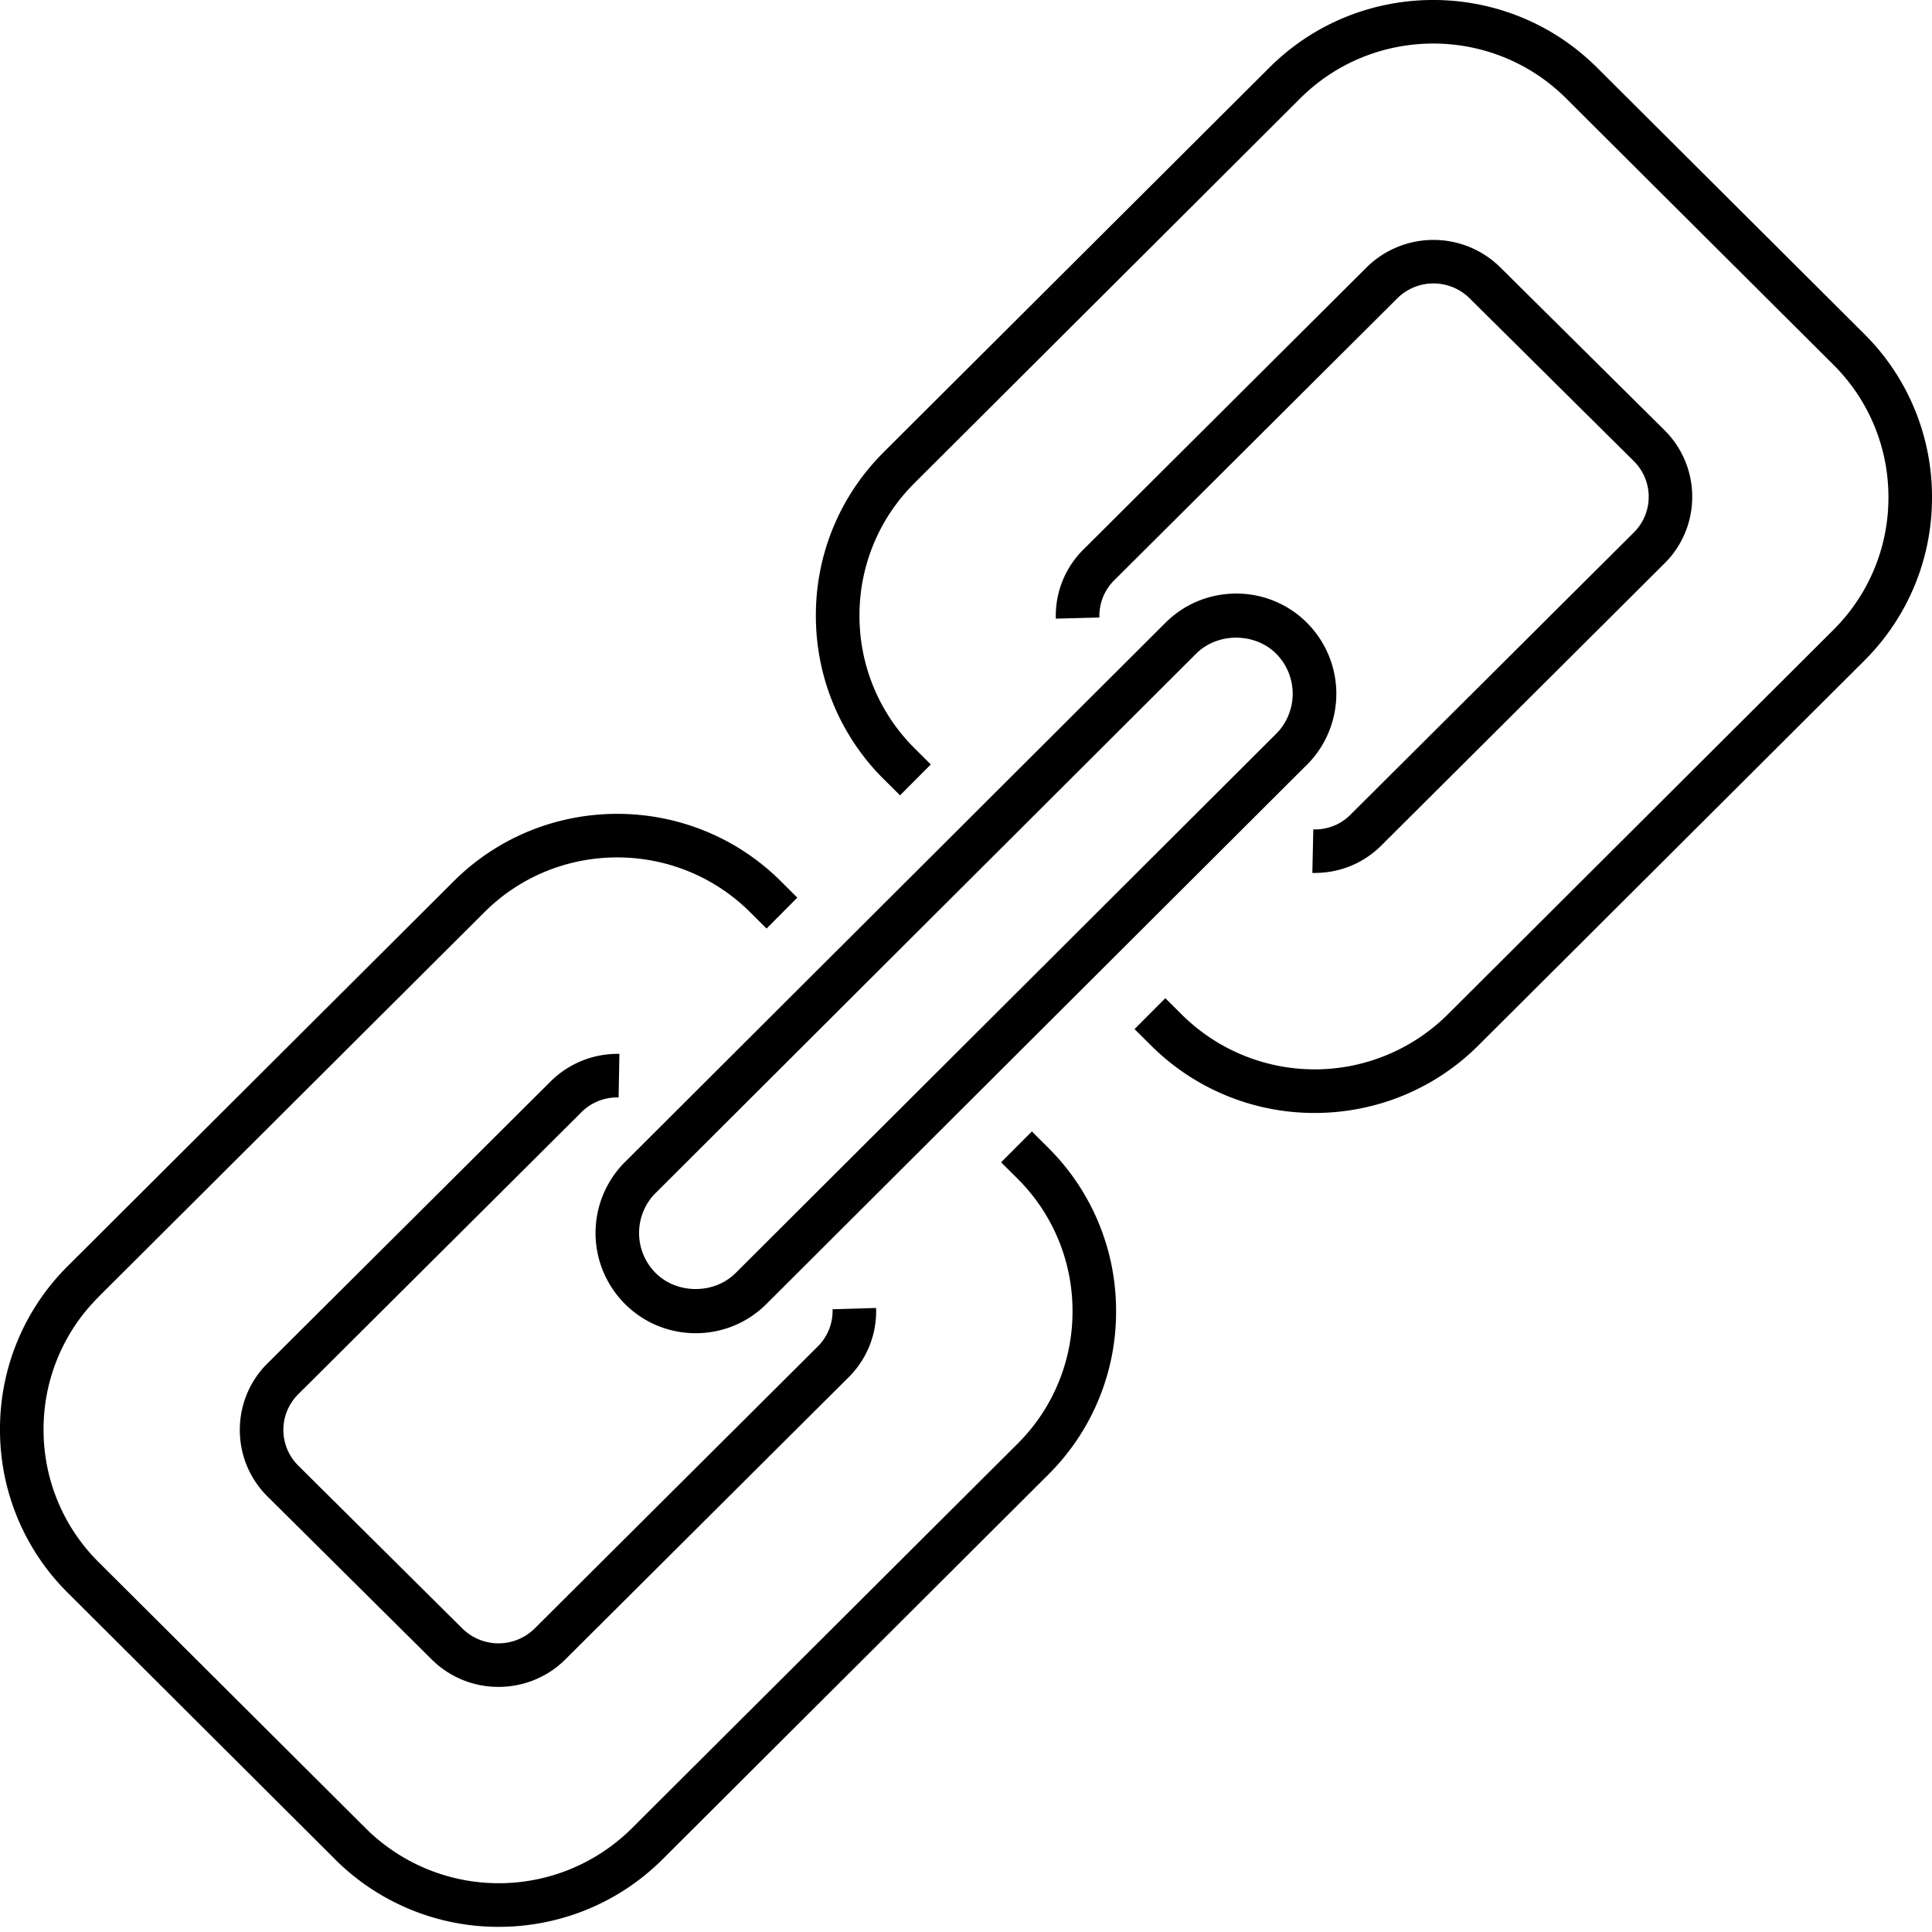 <svg width="60" height="60" fill="none" xmlns="http://www.w3.org/2000/svg"><path d="M49.595 2.098C46.79-.7 42.228-.7 39.422 2.099l-11.98 11.945-.022.024a7.112 7.112 0 00-2.082 5.05 7.13 7.13 0 002.108 5.08l.506.502.955-.959-.505-.503a5.79 5.79 0 01-1.71-4.12 5.77 5.77 0 011.703-4.11l.022-.023 11.96-11.927c2.278-2.273 5.984-2.274 8.26-.003l8.298 8.27a5.781 5.781 0 011.712 4.115 5.772 5.772 0 01-1.704 4.115l-.024.025-11.96 11.926a5.857 5.857 0 01-8.26 0L36.19 31l-.956.96.51.506a7.18 7.18 0 005.085 2.098c1.842 0 3.684-.7 5.086-2.099l11.98-11.945.025-.026A7.119 7.119 0 0060 15.438a7.123 7.123 0 00-2.11-5.073l-8.295-8.268z" fill="#000"/><path d="M41.943 25.299a1.546 1.546 0 01-1.157.458l-.03 1.353h.068c.787 0 1.521-.3 2.074-.852l8.795-8.761a2.9 2.9 0 00.86-2.071c0-.781-.308-1.517-.864-2.07l-5.097-5.054a2.953 2.953 0 00-4.154.005l-8.793 8.76a2.89 2.89 0 00-.855 2.146l1.353-.036c-.012-.438.15-.847.457-1.152l8.794-8.76a1.595 1.595 0 012.245-.002l5.097 5.054a1.56 1.56 0 01.003 2.221l-8.796 8.76z" fill="#000"/><path d="M19.404 36.092a3.116 3.116 0 000 4.399c.589.589 1.37.913 2.202.913.83 0 1.611-.323 2.198-.91L40.57 23.767l.022-.02a3.119 3.119 0 00.002-4.4 3.087 3.087 0 00-2.203-.913c-.83 0-1.612.323-2.199.909L19.426 36.071a.197.197 0 00-.023.021h.001zm.943.972a.21.21 0 00.017-.017L37.148 20.3c.664-.663 1.823-.662 2.486.003a1.763 1.763 0 01-.002 2.486L22.846 39.534c-.664.665-1.821.664-2.486-.001a1.761 1.761 0 01-.014-2.47v.001z" fill="#000"/><path d="M18.057 34.54a1.572 1.572 0 011.154-.458l.025-1.353a2.947 2.947 0 00-2.134.854l-8.793 8.756a2.898 2.898 0 00-.861 2.07c0 .783.307 1.518.864 2.07l5.095 5.057a2.932 2.932 0 002.075.852c.753 0 1.506-.285 2.078-.856l8.795-8.76a2.887 2.887 0 00.853-2.152l-1.352.04a1.55 1.55 0 01-.457 1.153l-8.794 8.76a1.596 1.596 0 01-2.245.002l-5.095-5.057a1.561 1.561 0 01-.002-2.22l8.794-8.757z" fill="#000"/><path d="M10.404 57.742a7.178 7.178 0 005.087 2.098c1.841 0 3.683-.7 5.086-2.098l11.986-11.954a7.123 7.123 0 002.098-5.073 7.125 7.125 0 00-2.108-5.071l-.507-.506-.956.959.508.505a5.783 5.783 0 011.71 4.115 5.78 5.78 0 01-1.707 4.12L19.62 56.782a5.859 5.859 0 01-8.26 0l-8.297-8.268a5.782 5.782 0 01-1.71-4.115 5.778 5.778 0 011.705-4.118c.006-.006.012-.012.017-.02L15.04 28.333c2.274-2.274 5.98-2.274 8.26 0l.506.504.955-.96-.505-.504c-2.808-2.799-7.371-2.797-10.173.002L2.104 39.319A7.124 7.124 0 000 44.399a7.12 7.12 0 002.11 5.072l8.295 8.27z" fill="#000"/></svg>